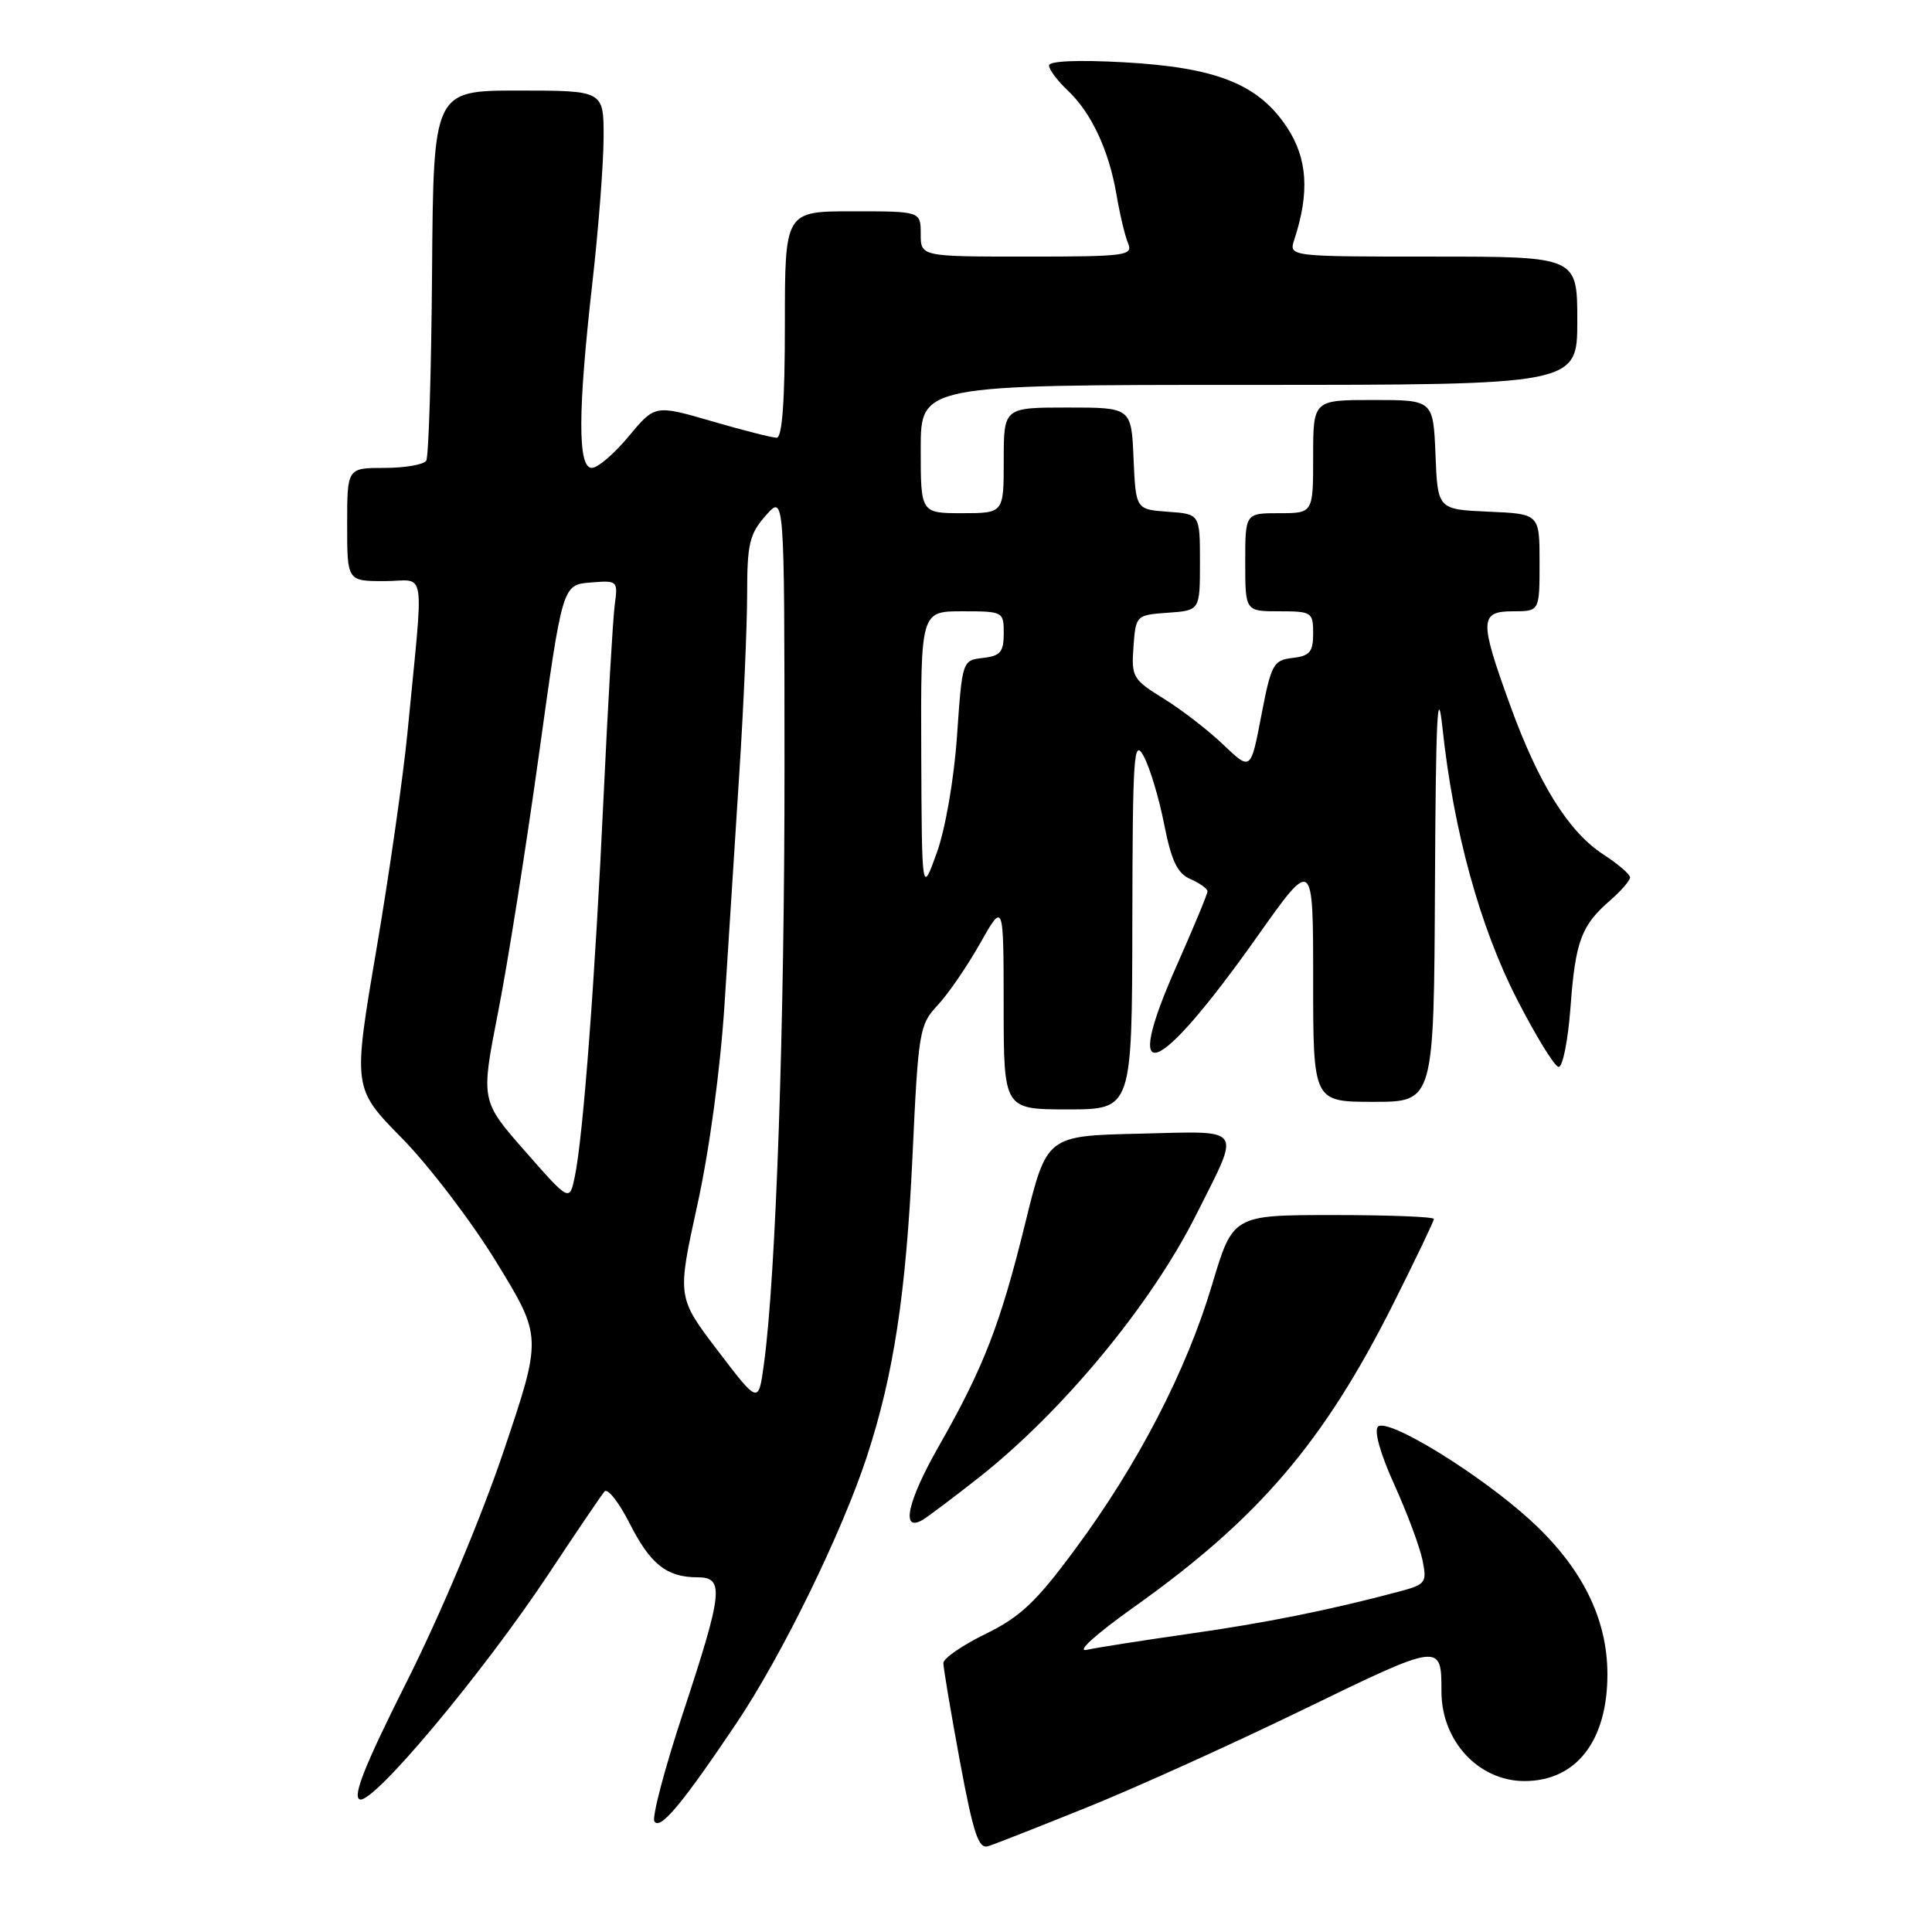 <?xml version="1.0" encoding="UTF-8" standalone="no"?>
<!DOCTYPE svg PUBLIC "-//W3C//DTD SVG 1.1//EN" "http://www.w3.org/Graphics/SVG/1.1/DTD/svg11.dtd" >
<svg xmlns="http://www.w3.org/2000/svg" xmlns:xlink="http://www.w3.org/1999/xlink" version="1.1" viewBox="0 0 256 256">
 <g >
 <path fill="currentColor"
d=" M 144.00 239.50 C 150.32 236.96 163.23 231.12 172.68 226.53 C 190.98 217.64 191.00 217.64 191.00 224.13 C 191.00 230.69 195.92 236.00 202.00 236.00 C 208.87 236.00 213.01 230.66 212.99 221.80 C 212.98 214.43 209.58 207.65 202.80 201.45 C 196.07 195.30 183.86 187.80 182.59 189.04 C 182.04 189.57 182.90 192.65 184.75 196.71 C 186.44 200.45 188.12 204.94 188.48 206.69 C 189.10 209.73 188.95 209.94 185.32 210.91 C 176.24 213.33 167.70 215.05 157.46 216.50 C 151.43 217.36 145.38 218.31 144.01 218.61 C 142.55 218.93 145.14 216.59 150.29 212.92 C 166.79 201.19 175.40 191.11 184.61 172.77 C 187.57 166.86 190.00 161.80 190.00 161.52 C 190.00 161.23 184.01 161.00 176.68 161.00 C 163.36 161.00 163.36 161.00 160.60 170.25 C 157.21 181.62 150.80 194.01 142.49 205.24 C 137.29 212.28 135.23 214.23 130.60 216.50 C 127.52 218.00 125.00 219.74 125.00 220.37 C 125.00 220.99 125.98 226.82 127.18 233.32 C 128.98 243.00 129.66 245.04 130.94 244.63 C 131.80 244.36 137.68 242.05 144.00 239.50 Z  M 97.56 228.37 C 103.58 219.42 111.55 203.12 114.87 192.99 C 118.43 182.13 120.06 171.35 120.91 153.20 C 121.68 136.63 121.82 135.79 124.24 133.20 C 125.63 131.72 128.16 128.03 129.87 125.00 C 132.98 119.50 132.98 119.50 132.99 133.25 C 133.00 147.00 133.00 147.00 141.50 147.00 C 150.00 147.00 150.00 147.00 150.04 122.25 C 150.08 99.96 150.23 97.77 151.54 100.19 C 152.35 101.67 153.57 105.72 154.25 109.19 C 155.22 114.10 156.00 115.72 157.75 116.49 C 158.99 117.03 160.00 117.76 160.00 118.11 C 160.00 118.46 158.16 122.88 155.92 127.94 C 148.46 144.74 153.19 143.03 166.61 124.07 C 174.00 113.63 174.00 113.63 174.00 129.82 C 174.00 146.00 174.00 146.00 182.00 146.00 C 190.00 146.00 190.00 146.00 190.14 117.25 C 190.25 95.08 190.48 90.33 191.14 96.50 C 192.59 110.07 196.09 122.81 200.99 132.37 C 203.49 137.25 205.97 141.30 206.52 141.37 C 207.06 141.44 207.77 137.89 208.10 133.47 C 208.75 124.68 209.52 122.62 213.41 119.26 C 214.83 118.02 215.99 116.67 215.99 116.26 C 215.98 115.84 214.38 114.47 212.44 113.21 C 207.84 110.23 203.85 103.82 200.06 93.34 C 196.01 82.16 196.05 81.00 200.50 81.00 C 204.00 81.00 204.00 81.00 204.00 74.55 C 204.00 68.09 204.00 68.09 197.25 67.80 C 190.50 67.50 190.50 67.50 190.21 60.25 C 189.91 53.00 189.91 53.00 181.96 53.00 C 174.00 53.00 174.00 53.00 174.00 60.50 C 174.00 68.00 174.00 68.00 169.50 68.00 C 165.00 68.00 165.00 68.00 165.00 74.50 C 165.00 81.00 165.00 81.00 169.50 81.00 C 173.81 81.00 174.00 81.12 174.00 83.93 C 174.00 86.39 173.55 86.92 171.27 87.18 C 168.72 87.48 168.44 88.00 167.13 94.82 C 165.73 102.14 165.73 102.14 162.11 98.69 C 160.13 96.79 156.56 94.03 154.19 92.57 C 150.10 90.04 149.90 89.70 150.19 85.70 C 150.50 81.53 150.53 81.50 154.75 81.19 C 159.00 80.89 159.00 80.89 159.00 74.50 C 159.00 68.11 159.00 68.11 154.75 67.81 C 150.50 67.50 150.50 67.50 150.20 60.75 C 149.91 54.00 149.91 54.00 141.45 54.00 C 133.00 54.00 133.00 54.00 133.00 61.00 C 133.00 68.00 133.00 68.00 127.50 68.00 C 122.00 68.00 122.00 68.00 122.00 59.50 C 122.00 51.00 122.00 51.00 165.50 51.00 C 209.00 51.00 209.00 51.00 209.00 42.50 C 209.00 34.00 209.00 34.00 189.88 34.00 C 170.77 34.00 170.77 34.00 171.50 31.75 C 173.55 25.52 173.25 20.98 170.53 16.87 C 166.74 11.14 161.19 8.93 148.88 8.25 C 142.78 7.92 139.00 8.08 139.00 8.68 C 139.00 9.21 140.10 10.68 141.44 11.95 C 144.60 14.91 146.93 19.88 147.94 25.79 C 148.38 28.38 149.07 31.29 149.48 32.25 C 150.16 33.87 149.16 34.00 136.11 34.00 C 122.00 34.00 122.00 34.00 122.00 31.00 C 122.00 28.00 122.00 28.00 113.00 28.00 C 104.00 28.00 104.00 28.00 104.00 43.00 C 104.00 53.13 103.65 58.00 102.91 58.00 C 102.32 58.00 98.44 57.02 94.31 55.81 C 86.79 53.63 86.79 53.63 83.31 57.81 C 81.40 60.12 79.20 62.00 78.42 62.00 C 76.54 62.00 76.56 54.54 78.49 37.50 C 79.30 30.35 79.97 21.69 79.98 18.25 C 80.00 12.00 80.00 12.00 68.72 12.00 C 57.43 12.00 57.43 12.00 57.25 36.04 C 57.15 49.26 56.80 60.51 56.48 61.04 C 56.15 61.57 53.66 62.00 50.94 62.00 C 46.00 62.00 46.00 62.00 46.00 69.50 C 46.00 77.00 46.00 77.00 50.95 77.00 C 56.58 77.00 56.18 74.35 54.00 97.00 C 53.44 102.78 51.59 115.76 49.87 125.85 C 46.75 144.20 46.75 144.20 53.29 150.85 C 56.88 154.51 62.53 161.92 65.83 167.33 C 71.84 177.15 71.84 177.15 66.72 192.33 C 63.76 201.10 58.38 213.91 53.96 222.70 C 48.34 233.89 46.68 238.05 47.67 238.43 C 49.42 239.10 63.93 221.77 72.73 208.50 C 76.37 203.00 79.69 198.11 80.10 197.63 C 80.51 197.15 82.00 199.05 83.42 201.84 C 86.18 207.28 88.34 209.00 92.43 209.00 C 96.00 209.00 95.80 210.92 90.52 226.92 C 88.08 234.30 86.37 240.79 86.71 241.34 C 87.46 242.55 90.37 239.07 97.56 228.37 Z  M 129.67 195.81 C 140.78 187.06 152.51 172.89 158.48 161.00 C 164.46 149.06 165.05 149.89 150.93 150.22 C 138.70 150.50 138.70 150.50 135.88 161.96 C 132.55 175.50 130.36 181.16 124.39 191.64 C 120.24 198.92 119.32 203.09 122.24 201.40 C 122.93 200.99 126.28 198.48 129.67 195.81 Z  M 95.11 178.97 C 89.72 171.89 89.72 171.89 92.40 159.68 C 94.01 152.35 95.45 141.68 96.01 132.99 C 96.52 125.02 97.40 111.30 97.96 102.50 C 98.53 93.70 98.99 83.04 99.00 78.81 C 99.00 72.05 99.30 70.77 101.47 68.31 C 103.94 65.50 103.94 65.50 103.95 101.50 C 103.97 135.63 102.82 169.18 101.22 180.77 C 100.50 186.05 100.50 186.05 95.11 178.97 Z  M 69.58 152.55 C 63.70 145.85 63.70 145.85 65.99 134.17 C 67.26 127.75 69.69 112.38 71.41 100.00 C 74.53 77.50 74.53 77.50 78.21 77.19 C 81.85 76.89 81.89 76.93 81.45 80.19 C 81.21 82.01 80.55 93.40 79.98 105.50 C 78.86 129.60 77.27 150.61 76.17 155.88 C 75.47 159.25 75.47 159.25 69.58 152.55 Z  M 122.07 99.75 C 122.00 81.00 122.00 81.00 127.50 81.00 C 132.92 81.00 133.00 81.04 133.00 83.93 C 133.00 86.39 132.55 86.92 130.25 87.18 C 127.51 87.50 127.50 87.53 126.81 97.50 C 126.41 103.27 125.27 109.83 124.13 113.00 C 122.15 118.50 122.15 118.50 122.07 99.75 Z "/>
</g>
</svg>